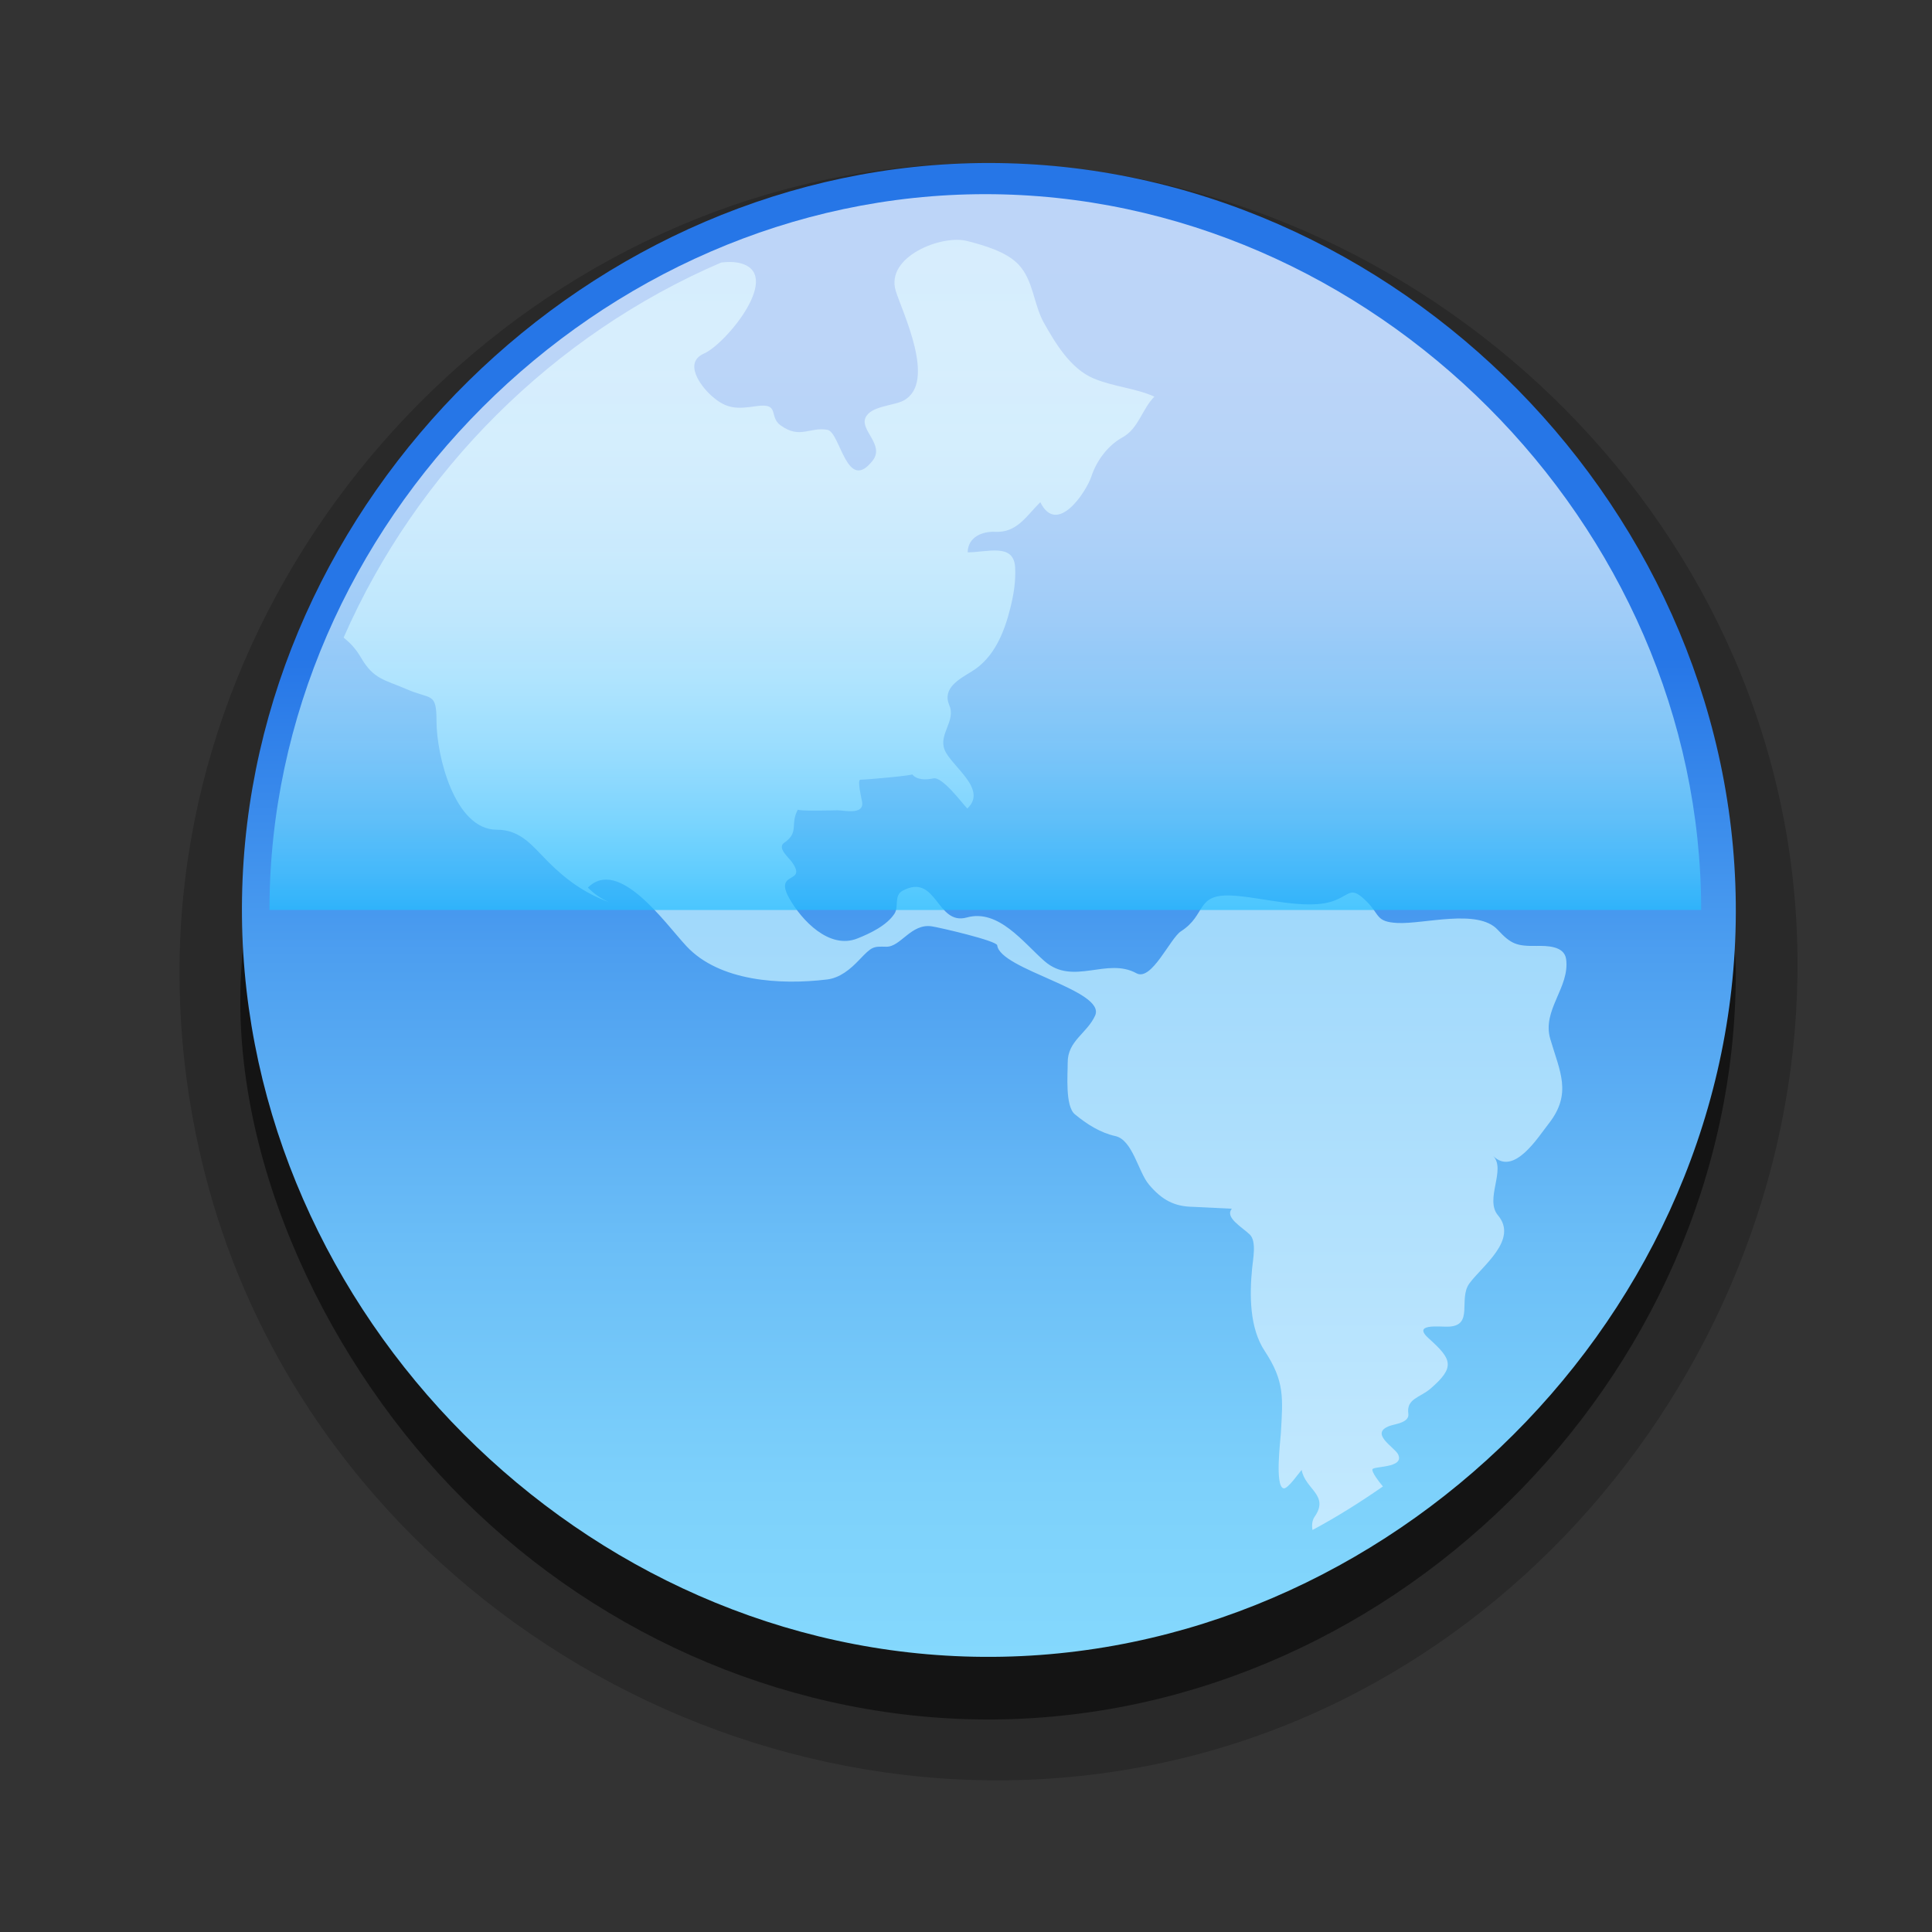 <?xml version="1.0" encoding="UTF-8"?>
<svg xmlns="http://www.w3.org/2000/svg" xmlns:xlink="http://www.w3.org/1999/xlink" contentScriptType="text/ecmascript" zoomAndPan="magnify" baseProfile="tiny" contentStyleType="text/css" version="1.1" width="44px" preserveAspectRatio="xMidYMid meet" viewBox="0 0 44 44" height="44px" x="0px" y="0px">
    <rect x="0" y="0" width="44" height="44" fill="#333333" stroke="none"/>
    <g>
        <path fill="none" d="M 0.0 0.0 C 13.152 0.0 26.305 0.0 39.455 0.0 C 40.84 0.0 42.223 0.011 43.605 -0.041 C 44.363 -0.069 44.0 2.989 44.0 3.555 C 44.0 6.859 44.0 10.163 44.0 13.468 C 44.0 20.11 44.0 26.751 44.0 33.391 C 44.0 36.641 44.0 39.889 44.0 43.139 C 44.0 43.645 44.163 43.992 43.592 44.035 C 43.207 44.063 42.819 44.034 42.434 44.012 C 40.938 43.924 39.414 44.002 37.914 44.002 C 31.372 44.002 24.829 44.002 18.286 44.002 C 15 44.002 11.714 44.002 8.428 44.002 C 5.784 44.002 3.042 44.231 0.409 44.035 C -0.18 43.989 0.0 43.6 0.0 43.085 C 0.0 42.288 0.0 41.492 0.0 40.695 C 0.0 38.969 0.0 37.245 0.0 35.519 C 0.0 32.202 0.0 28.882 0.0 25.566 C 0.0 17.044 0.0 8.522 0.0 0.0 "/>
    </g>
    <g>
        <path d="M 4.088 22.139 C 4.088 12.813 11.56 4.61 20.857 3.785 C 30.268 2.95 39.204 9.805 40.712 19.153 C 42.218 28.485 36.025 37.903 26.8 40.073 C 17.329 42.301 7.339 36.445 4.753 27.052 C 4.313 25.453 4.088 23.797 4.088 22.139 " fill-opacity="0.2"/>
        <path d="M 39.532 22.145 C 39.532 31.434 31.527 39.314 22.239 39.158 C 17.72 39.082 13.371 37.105 10.256 33.845 C 7.312 30.766 5.108 26.081 5.523 21.728 C 5.78 19.029 8.518 17.583 10.799 16.788 C 13.569 15.823 16.565 15.406 19.477 15.177 C 23.802 14.837 28.243 15.061 32.426 16.271 C 35.186 17.069 39.532 18.633 39.532 22.145 " fill-opacity="0.5"/>
        <linearGradient x1="848.531" gradientTransform="matrix(1 0 0 1 -826.011 -2336.024)" y1="2373.758" x2="848.531" gradientUnits="userSpaceOnUse" y2="2339.736" xlink:type="simple" xlink:actuate="onLoad" id="SVGID_1_" xlink:show="other">
            <stop stop-color="#84d8fd" offset="0"/>
            <stop stop-color="#7dd1fb" offset="0.113"/>
            <stop stop-color="#6bbef7" offset="0.275"/>
            <stop stop-color="#4d9ff0" offset="0.468"/>
            <stop stop-color="#2676e7" offset="0.67"/>
            <stop stop-color="#2676e7" offset="1"/>
        </linearGradient>
        <path fill="url(#SVGID_1_)" d="M 22.52 3.712 C 31.807 3.712 39.686 11.717 39.53 21.004 C 39.374 30.288 31.245 38.039 21.961 37.725 C 12.893 37.419 5.359 29.52 5.512 20.443 C 5.664 11.371 13.444 3.712 22.52 3.712 "/>
        <linearGradient x1="21.752" y1="35.632" x2="21.752" gradientUnits="userSpaceOnUse" y2="5.442" xlink:type="simple" xlink:actuate="onLoad" id="SVGID_2_" xlink:show="other">
            <stop stop-color="#c5eaff" offset="0"/>
            <stop stop-color="#7ac6f7" offset="1"/>
        </linearGradient>
        <path fill="url(#SVGID_2_)" d="M 35.667 21.843 C 35.626 21.539 35.223 21.539 34.994 21.543 C 34.545 21.549 34.413 21.504 34.109 21.175 C 33.658 20.685 32.423 21.052 31.822 21.02 C 31.332 20.994 31.426 20.834 31.134 20.54 C 30.768 20.176 30.768 20.359 30.407 20.504 C 29.786 20.756 28.719 20.423 28.04 20.395 C 27.228 20.361 27.48 20.835 26.896 21.209 C 26.65 21.367 26.226 22.354 25.883 22.166 C 25.209 21.794 24.441 22.458 23.79 21.891 C 23.306 21.468 22.74 20.694 22.019 20.895 C 21.325 21.088 21.34 19.874 20.56 20.284 C 20.35 20.395 20.478 20.645 20.371 20.809 C 20.194 21.079 19.813 21.26 19.524 21.374 C 18.888 21.627 18.256 20.963 17.971 20.451 C 17.618 19.817 18.407 20.145 18.029 19.624 C 17.959 19.527 17.693 19.309 17.859 19.194 C 18.212 18.95 17.985 18.771 18.173 18.434 C 18.147 18.48 18.991 18.454 19.076 18.454 C 19.221 18.454 19.668 18.564 19.636 18.277 C 19.631 18.225 19.513 17.757 19.595 17.757 C 19.735 17.757 20.796 17.661 20.774 17.634 C 20.886 17.773 21.106 17.76 21.257 17.727 C 21.462 17.682 21.91 18.292 22.03 18.413 C 22.502 17.975 21.673 17.459 21.515 17.081 C 21.367 16.726 21.774 16.418 21.621 16.065 C 21.453 15.674 21.842 15.469 22.128 15.294 C 22.64 14.983 22.872 14.402 23.011 13.842 C 23.086 13.544 23.136 13.231 23.119 12.922 C 23.089 12.36 22.485 12.579 22.038 12.579 C 22.043 12.235 22.365 12.097 22.665 12.112 C 23.165 12.136 23.38 11.743 23.692 11.437 C 24.075 12.215 24.739 11.199 24.854 10.854 C 24.971 10.497 25.227 10.146 25.561 9.963 C 25.934 9.758 26.006 9.318 26.291 9.033 C 25.848 8.836 25.352 8.807 24.904 8.618 C 24.382 8.397 24.038 7.822 23.771 7.347 C 23.54 6.93 23.536 6.39 23.2 6.029 C 22.923 5.731 22.402 5.585 22.023 5.488 C 21.447 5.34 20.162 5.843 20.4 6.624 C 20.546 7.103 21.338 8.701 20.585 9.119 C 20.355 9.246 19.824 9.24 19.708 9.52 C 19.591 9.802 20.151 10.135 19.875 10.489 C 19.283 11.25 19.14 9.843 18.844 9.789 C 18.439 9.716 18.221 10.009 17.775 9.685 C 17.502 9.487 17.772 9.17 17.225 9.25 C 16.787 9.314 16.55 9.324 16.201 9.011 C 15.957 8.793 15.558 8.259 16.036 8.05 C 16.536 7.831 17.884 6.2 16.814 5.984 C 16.689 5.959 16.558 5.963 16.425 5.979 C 12.612 7.616 9.493 10.717 7.826 14.52 C 7.968 14.637 8.099 14.766 8.222 14.978 C 8.51 15.475 8.761 15.478 9.252 15.693 C 9.815 15.94 9.941 15.752 9.941 16.418 C 9.941 17.211 10.355 18.896 11.313 18.896 C 11.864 18.896 12.126 19.268 12.481 19.624 C 12.898 20.041 13.323 20.346 13.88 20.55 C 13.694 20.47 13.531 20.358 13.388 20.215 C 14.093 19.513 15.147 21.026 15.631 21.546 C 16.381 22.353 17.777 22.436 18.836 22.307 C 19.132 22.271 19.369 22.07 19.568 21.861 C 19.862 21.552 19.88 21.554 20.185 21.561 C 20.513 21.568 20.748 21.025 21.222 21.097 C 21.401 21.124 22.698 21.424 22.711 21.529 C 22.775 22.083 25.195 22.554 24.941 23.128 C 24.758 23.536 24.312 23.701 24.316 24.204 C 24.318 24.459 24.254 25.188 24.478 25.376 C 24.749 25.601 25.06 25.798 25.4 25.873 C 25.796 25.96 25.921 26.688 26.166 26.977 C 26.456 27.323 26.741 27.481 27.178 27.485 C 27.243 27.487 28.055 27.528 28.055 27.528 C 27.883 27.727 28.296 27.951 28.465 28.118 C 28.624 28.276 28.532 28.696 28.516 28.888 C 28.457 29.494 28.455 30.245 28.805 30.771 C 29.258 31.459 29.217 31.832 29.171 32.638 C 29.162 32.801 29.029 33.851 29.233 33.896 C 29.328 33.917 29.58 33.543 29.645 33.478 C 29.723 33.917 30.28 34.051 29.942 34.539 C 29.88 34.628 29.873 34.737 29.891 34.845 C 30.446 34.547 30.979 34.212 31.495 33.853 C 31.398 33.738 31.248 33.54 31.255 33.467 C 31.255 33.384 31.995 33.444 31.842 33.124 C 31.764 32.961 31.174 32.645 31.651 32.473 C 31.77 32.43 32.102 32.401 32.074 32.196 C 32.026 31.85 32.341 31.831 32.577 31.627 C 33.153 31.131 33.063 30.953 32.538 30.481 C 32.159 30.141 32.761 30.218 32.972 30.214 C 33.582 30.203 33.201 29.586 33.466 29.227 C 33.753 28.835 34.584 28.235 34.116 27.679 C 33.805 27.311 34.309 26.633 34.003 26.323 C 34.476 26.8 35.028 25.897 35.271 25.59 C 35.81 24.902 35.523 24.402 35.306 23.66 C 35.113 23.004 35.756 22.486 35.667 21.843 z "/>
        <linearGradient x1="848.451" gradientTransform="matrix(1 0 0 1 -826.011 -2336.024)" y1="2356.726" x2="848.451" gradientUnits="userSpaceOnUse" y2="2340.422" xlink:type="simple" xlink:actuate="onLoad" id="SVGID_3_" xlink:show="other">
            <stop stop-color="#26bfff" offset="0"/>
            <stop stop-color="#43c8ff" offset="0.046"/>
            <stop stop-color="#6fd5ff" offset="0.126"/>
            <stop stop-color="#96e0ff" offset="0.211"/>
            <stop stop-color="#b6eaff" offset="0.302"/>
            <stop stop-color="#d1f1ff" offset="0.399"/>
            <stop stop-color="#e5f7ff" offset="0.504"/>
            <stop stop-color="#f4fcff" offset="0.623"/>
            <stop stop-color="#fcfeff" offset="0.767"/>
            <stop stop-color="#ffffff" offset="1"/>
        </linearGradient>
        <path fill="url(#SVGID_3_)" d="M 6.137 20.725 C 6.137 11.927 13.641 4.422 22.44 4.422 C 31.238 4.422 38.743 11.926 38.743 20.725 C 27.875 20.725 17.006 20.725 6.137 20.725 " fill-opacity="0.7"/>
    </g>
</svg>
